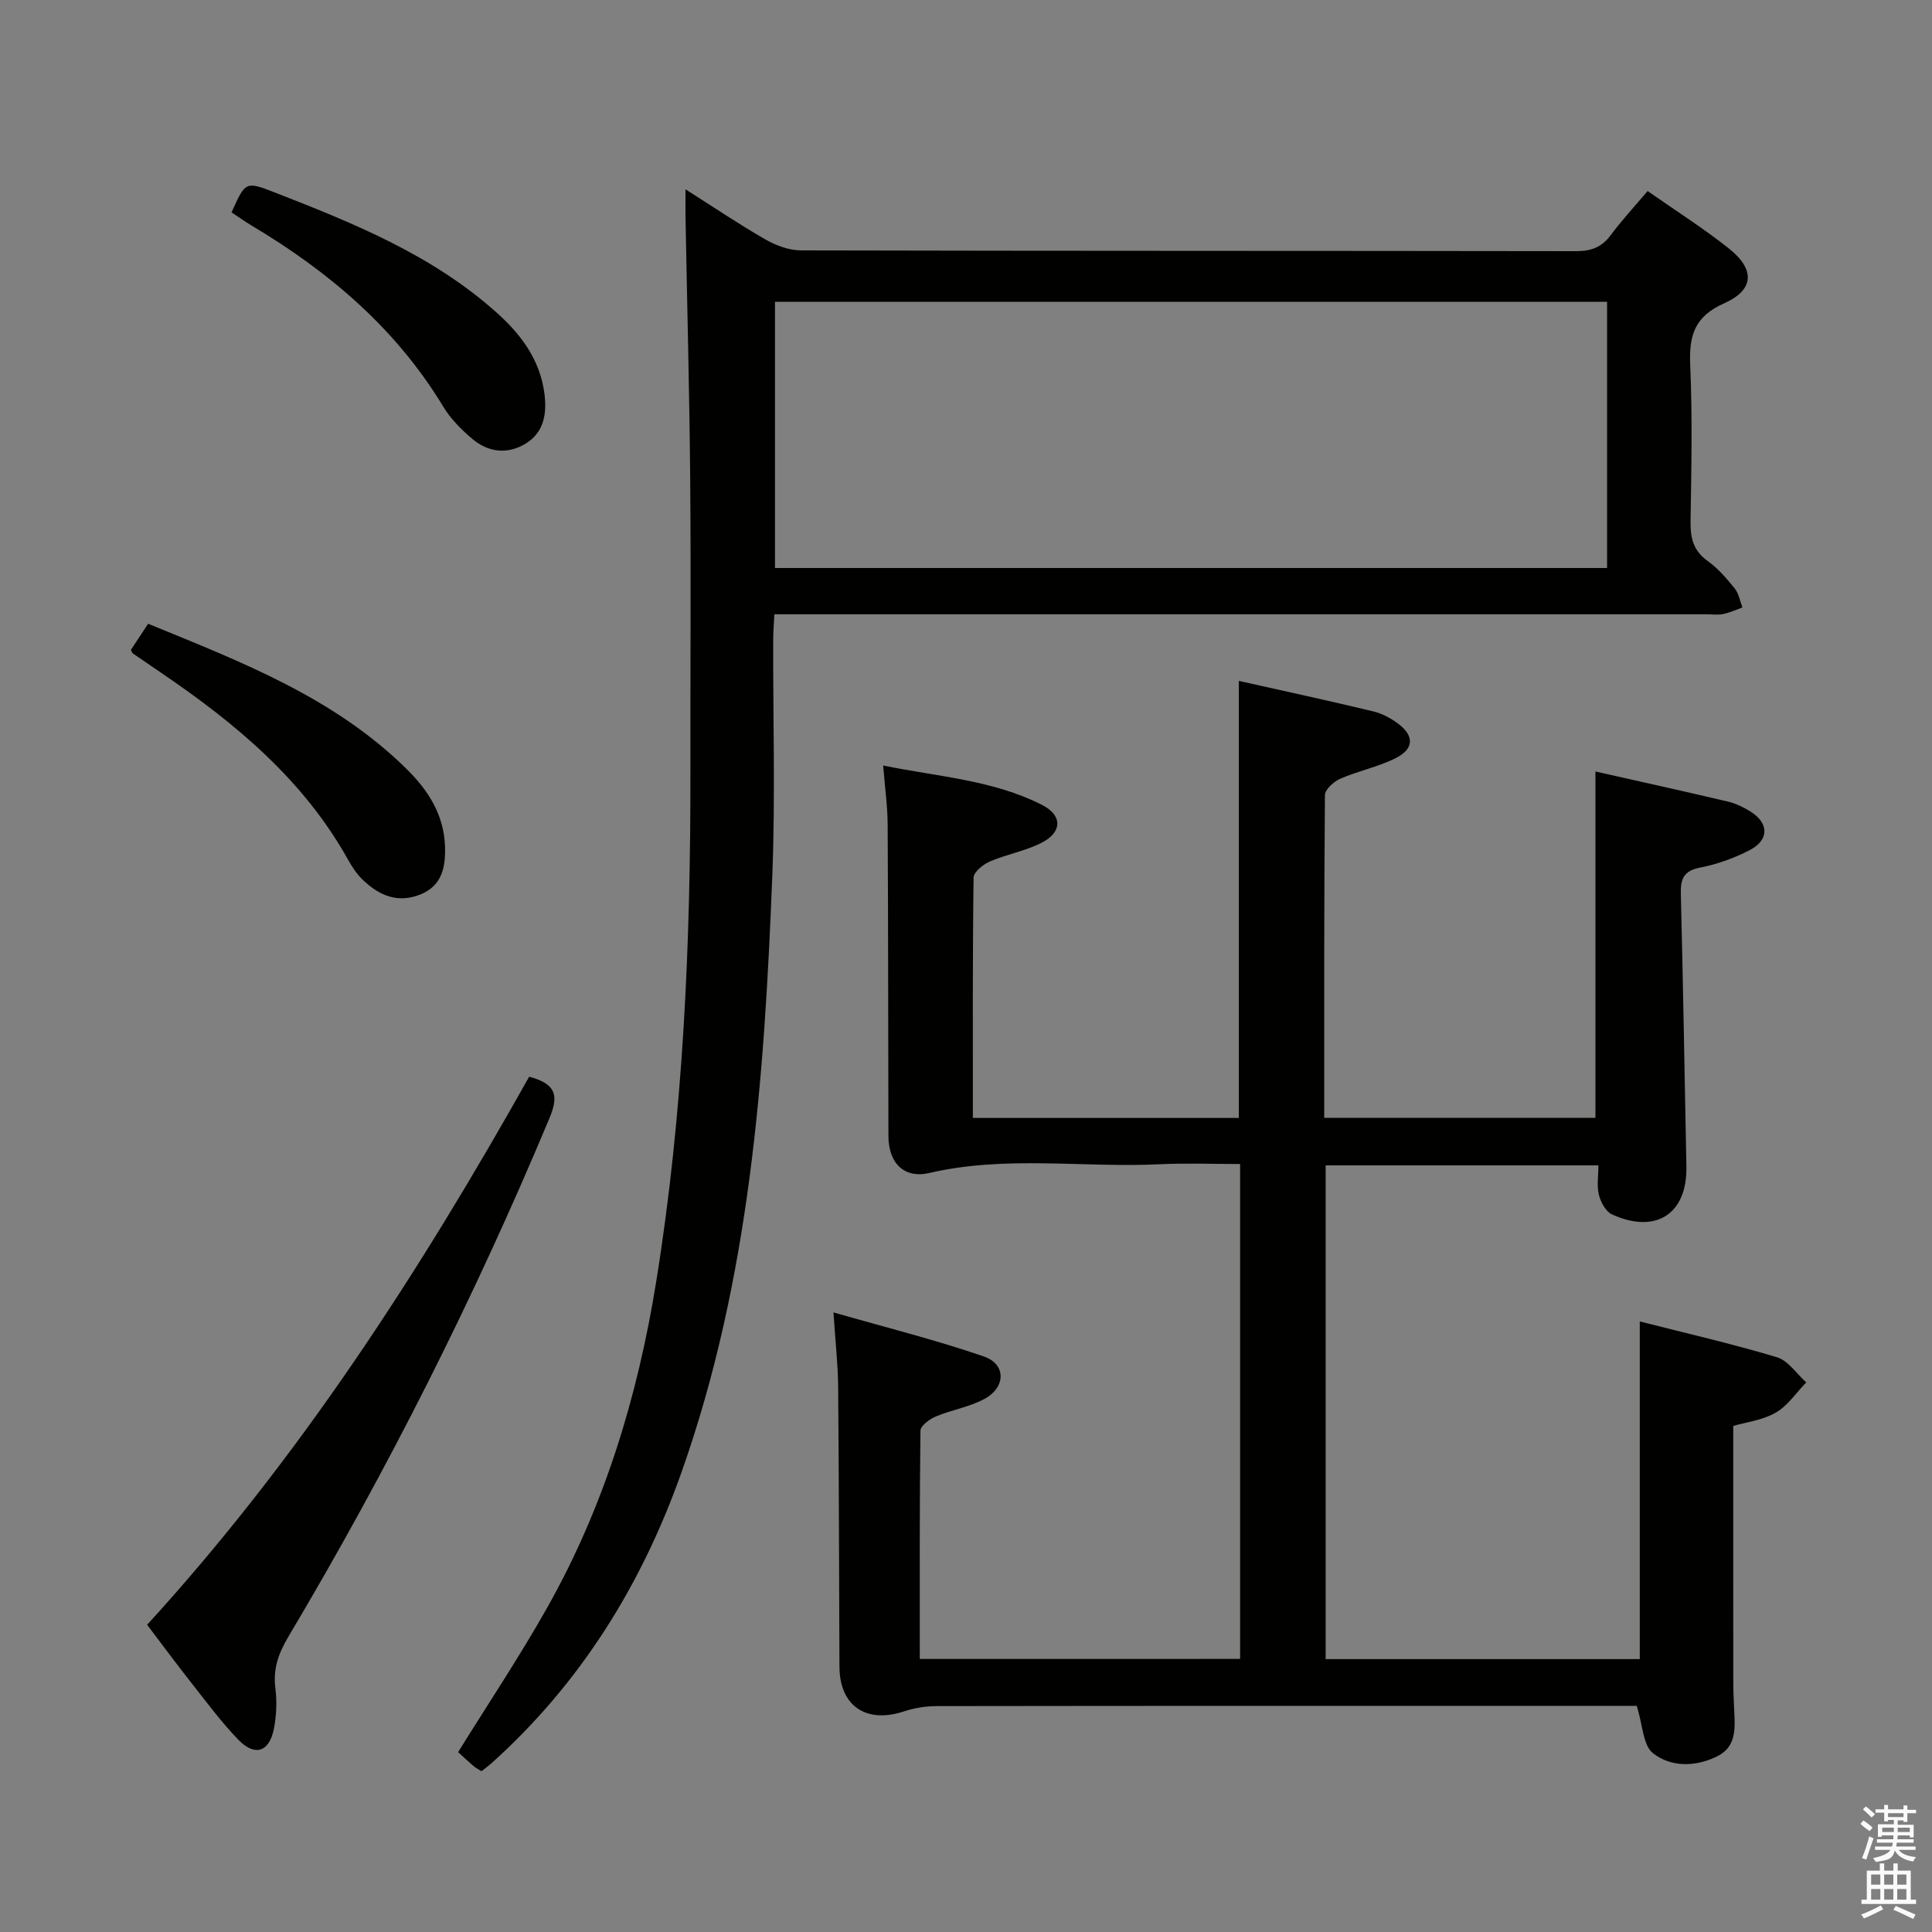 <svg enable-background="new 0 0 400 400" viewBox="0 0 400 400" xmlns="http://www.w3.org/2000/svg"><rect x="0" y="0" width="400" height="400" fill="#808080" stroke="none"/><path d="m385.2 377.6.6-.7c.6.4 1.3.9 1.9 1.5l-.6.7c-.8-.5-1.4-1-1.9-1.5zm.3 7.1c.6-1.4 1.1-2.9 1.5-4.5.3.1.6.3.9.4-.5 1.4-1 2.9-1.5 4.4zm.2-10.1.6-.6c.7.5 1.3 1.1 1.9 1.6l-.7.7c-.6-.6-1.2-1.2-1.8-1.7zm8.4-.8h.8v.9h1.8v.7h-1.8v1.8h-.8v-.3h-1.2v.9h3.3v2.6h-.8v-.4h-2.5c0 .3 0 .6-.1.8h3.4v.7h-3.5c0 .3-.1.6-.1.8h4v.7h-3.5c.7.9 1.9 1.3 3.6 1.5-.2.2-.4.5-.6.9-1.9-.3-3.2-1.1-3.8-2.3-.5 2.1-1.8 2-3.9 2.4-.2-.3-.4-.5-.6-.8 1.9-.4 3.1-.9 3.6-1.7h-3.2v-.7h3.5c.1-.2.1-.5.2-.8h-3.3v-.7h3.4c0-.2 0-.5 0-.8h-2.4v.3h-.8v-2.6h3.3v-.9h-1.2v.3h-.8v-1.8h-1.8v-.7h1.8v-.9h.8v.9h3.2zm-4.4 5.5h2.4c0-.3 0-.6 0-.9h-2.4zm1.2-3.1h3.2v-.8h-3.2zm4.4 2.2h-2.4v.9h2.5v-.9z" fill="#fafafb"/><path d="m389.2 385.8h.9v1.5h1.9v-1.5h.9v1.5h2.7v6h1.1v.9h-11.3v-.9h1.1v-6h2.7zm.2 8.7.5.8c-1.2.6-2.5 1.3-4 1.9-.2-.3-.3-.6-.6-.8 1.6-.6 3-1.3 4.1-1.9zm-2-4.3h1.9v-2.1h-1.9zm0 3.1h1.9v-2.2h-1.9zm2.7-3.1h1.9v-2.1h-1.9zm0 3.1h1.9v-2.2h-1.9zm2.4 1.3c1.4.6 2.7 1.2 4.1 1.8l-.5.9c-1.5-.7-2.8-1.4-4.1-1.9zm2.2-6.5h-1.9v2.1h1.9zm-1.9 5.2h1.9v-2.2h-1.9z" fill="#fafafb"/><g fill="#010100"><path d="m256.75 343.46c0-34.12 0-68.03 0-102.46-5.65 0-11.11-.22-16.55.04-15.91.78-31.92-1.88-47.77 1.81-5.28 1.23-8.47-2.07-8.49-7.64-.06-21.5-.04-43-.16-64.5-.02-3.78-.56-7.55-.93-12.22 11.45 2.34 22.73 2.99 32.9 8.16 4.24 2.16 4.2 5.63-.07 7.82-3.36 1.72-7.24 2.39-10.73 3.89-1.4.6-3.36 2.18-3.38 3.34-.22 16.46-.15 32.93-.15 49.76h55.07c0-30.11 0-60.02 0-90.49 9.22 2.07 18.54 4.08 27.82 6.31 1.88.45 3.75 1.47 5.29 2.65 3.19 2.45 3.14 5.09-.52 6.97-3.64 1.87-7.81 2.68-11.58 4.32-1.35.59-3.18 2.23-3.19 3.4-.19 22.14-.14 44.28-.14 66.81h56.15c0-23.75 0-47.44 0-71.7 9.09 2.05 18.27 4.07 27.43 6.23 1.59.37 3.14 1.13 4.54 1.98 3.96 2.41 4.08 5.93-.02 8.06-3.2 1.66-6.73 2.94-10.26 3.62-3.45.67-4.09 2.35-4.01 5.48.47 18.81.78 37.62 1.15 56.43.19 9.77-6.28 14.04-15.39 9.91-1.29-.58-2.34-2.53-2.72-4.04-.47-1.84-.11-3.89-.11-6.12-19.03 0-37.6 0-56.47 0v102.22h65.04c0-23.18 0-46.22 0-69.91 9.56 2.44 19.07 4.61 28.39 7.41 2.34.7 4.07 3.42 6.07 5.21-2.08 2.14-3.84 4.86-6.34 6.28-2.78 1.58-6.23 1.99-8.77 2.73 0 17.9-.01 35.36.01 52.82 0 2.16.1 4.33.21 6.49.18 3.58.3 7.21-3.55 9.1-4.5 2.22-9.55 2.28-13.28-.64-2.08-1.63-2.12-5.85-3.37-9.81-.92 0-2.68 0-4.44 0-46.83 0-93.67-.02-140.5.05-2.27 0-4.63.39-6.79 1.1-7.82 2.58-13.3-1.13-13.34-9.25-.09-19.33-.1-38.66-.27-57.99-.04-4.6-.57-9.2-.97-15.37 11.04 3.17 21.25 5.71 31.16 9.13 4.54 1.57 4.56 6.26.26 8.69-3.11 1.75-6.87 2.32-10.21 3.72-1.3.54-3.19 1.93-3.2 2.95-.2 15.63-.14 31.27-.14 47.26 22.22-.01 43.96-.01 66.32-.01z"/><path d="m99.69 366.71c-.63-.4-1.22-.7-1.7-1.11-1.13-.97-2.21-1.99-3.14-2.84 6.21-10.02 12.66-19.67 18.35-29.75 11.9-21.05 18.83-43.88 22.66-67.66 5.62-34.9 7.13-70.1 7.08-105.4-.03-20.16.13-40.32-.04-60.47-.15-18.14-.64-36.27-.97-54.41-.03-1.61 0-3.23 0-5.87 6.01 3.81 11.17 7.3 16.56 10.39 2.18 1.24 4.87 2.24 7.33 2.25 53.48.13 106.96.07 160.43.16 3.13.01 5.33-.76 7.21-3.29 2.26-3.05 4.87-5.85 7.66-9.16 5.73 4.01 11.46 7.65 16.76 11.84 5.5 4.34 5.39 8.6-.9 11.4-6.16 2.74-7.3 6.67-7.04 12.74.47 10.81.24 21.65.07 32.48-.05 3.41.6 6.04 3.56 8.15 2.13 1.52 3.92 3.61 5.58 5.67.85 1.06 1.09 2.61 1.6 3.94-1.33.47-2.63 1.08-4 1.36-1.12.23-2.32.05-3.49.05-62.14 0-124.28 0-186.42 0-1.98 0-3.97 0-6.52 0-.09 2.04-.24 3.79-.24 5.54-.04 16.16.45 32.34-.18 48.48-1.63 41.87-4.65 83.59-18.79 123.58-8.24 23.31-20.91 43.73-39.41 60.33-.61.54-1.28 1.02-2.01 1.6zm233.04-304.23c-57.72 0-115.07 0-172.28 0v55.12h172.28c0-18.44 0-36.56 0-55.12z"/><path d="m109.56 222.92c5.79 1.53 6.08 4.11 4.16 8.68-15.49 37.02-33.48 72.77-54 107.23-2.05 3.45-3.22 6.66-2.71 10.69.35 2.76.23 5.7-.31 8.44-.96 4.79-3.93 5.76-7.35 2.24-3.57-3.69-6.64-7.87-9.84-11.92-2.98-3.78-5.84-7.66-9.05-11.89 31.42-34.37 56.45-73.12 79.1-113.47z"/><path d="m27.1 134.55c1.07-1.62 2.22-3.37 3.57-5.41 19.32 7.92 38.63 15.29 53.69 30.25 4.34 4.31 7.53 9.34 7.77 15.74.15 4.19-.49 8.1-4.91 9.98-4.78 2.03-8.79.31-12.23-3.07-1.17-1.15-2.11-2.59-2.92-4.03-9.26-16.63-23.42-28.34-38.83-38.8-1.93-1.31-3.85-2.62-5.76-3.94-.12-.1-.16-.3-.38-.72z"/><path d="m47.94 43.97c2.88-6.42 2.9-6.48 8.98-4.11 16.42 6.4 32.75 13 46.1 25.04 4.91 4.42 8.73 9.59 9.67 16.39.57 4.17.04 8.16-3.84 10.54-3.78 2.32-7.77 1.84-11.11-1-2.25-1.91-4.44-4.11-5.95-6.61-9.81-16.24-23.75-28.04-39.83-37.6-1.28-.77-2.49-1.64-4.02-2.65z"/></g></svg>